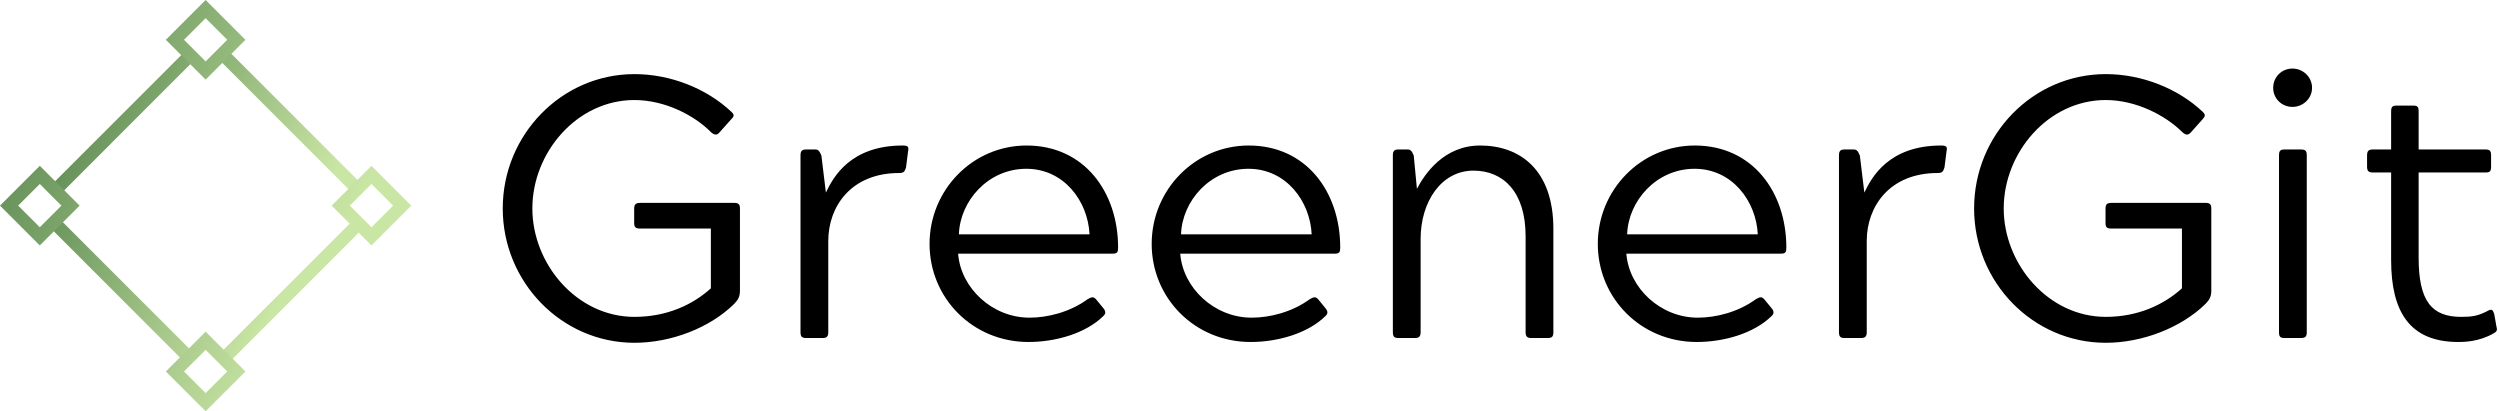 <svg data-v-423bf9ae="" xmlns="http://www.w3.org/2000/svg" viewBox="0 0 547 90" class="iconLeft"><!----><!----><!----><g data-v-423bf9ae="" id="52eec302-86b4-490b-a131-749b86cecf8a" fill="#000000" transform="matrix(5.786,0,0,5.786,105.95,-2.589)"><path d="M5.68 4.23C6.82 4.23 7.94 4.80 8.58 5.45C8.72 5.57 8.81 5.56 8.90 5.45L9.32 4.98C9.44 4.86 9.48 4.80 9.35 4.68C8.41 3.79 7.04 3.25 5.68 3.25C2.93 3.25 0.70 5.54 0.70 8.33C0.70 11.12 2.93 13.41 5.68 13.41C7.06 13.41 8.53 12.85 9.45 11.94C9.60 11.79 9.67 11.66 9.67 11.44L9.67 8.34C9.67 8.19 9.63 8.12 9.46 8.12L5.89 8.12C5.73 8.12 5.67 8.18 5.67 8.34L5.67 8.88C5.67 9.04 5.73 9.09 5.89 9.09L8.57 9.09L8.57 11.35C7.90 11.96 6.92 12.43 5.68 12.43C3.50 12.43 1.82 10.43 1.82 8.33C1.82 6.22 3.50 4.23 5.68 4.23ZM15.69 6.99C15.86 6.99 15.90 6.94 15.95 6.78L16.03 6.15C16.06 6.01 16.03 5.95 15.83 5.95C13.85 5.95 13.20 7.14 12.92 7.73L12.75 6.33C12.68 6.16 12.63 6.10 12.52 6.10L12.17 6.10C12.01 6.10 11.96 6.16 11.96 6.33L11.96 13.01C11.96 13.17 12.01 13.23 12.17 13.23L12.80 13.23C12.95 13.23 13.01 13.17 13.01 13.01L13.01 9.56C13.01 8.26 13.87 6.99 15.69 6.99ZM23.14 11.77C23.03 11.65 22.97 11.68 22.82 11.76C22.15 12.25 21.31 12.46 20.62 12.46C19.21 12.46 18.02 11.34 17.92 10.04L23.76 10.04C23.94 10.04 23.97 9.98 23.97 9.81C23.97 7.71 22.69 5.95 20.51 5.95C18.47 5.95 16.84 7.63 16.84 9.67C16.84 11.72 18.47 13.38 20.58 13.38C21.62 13.38 22.75 13.05 23.41 12.40C23.51 12.31 23.51 12.22 23.41 12.10ZM17.95 9.31C17.99 8.05 19.05 6.83 20.50 6.83C21.92 6.83 22.83 8.05 22.89 9.31ZM31.54 11.77C31.43 11.65 31.37 11.68 31.22 11.76C30.55 12.25 29.71 12.46 29.02 12.46C27.61 12.46 26.42 11.34 26.32 10.04L32.16 10.04C32.34 10.04 32.37 9.98 32.37 9.81C32.37 7.71 31.09 5.95 28.91 5.95C26.87 5.95 25.24 7.63 25.24 9.67C25.24 11.72 26.87 13.38 28.98 13.38C30.02 13.38 31.15 13.05 31.81 12.40C31.91 12.31 31.91 12.22 31.81 12.10ZM26.35 9.31C26.39 8.05 27.45 6.83 28.90 6.83C30.32 6.83 31.23 8.05 31.29 9.31ZM35.15 6.33C35.08 6.16 35.03 6.10 34.92 6.10L34.57 6.10C34.41 6.10 34.36 6.16 34.36 6.33L34.36 9.53L34.36 13.01C34.36 13.17 34.41 13.23 34.57 13.23L35.20 13.23C35.35 13.23 35.41 13.17 35.41 13.01L35.41 9.48C35.41 8.08 36.19 6.90 37.41 6.90C38.54 6.90 39.38 7.71 39.38 9.38L39.38 13.01C39.38 13.17 39.44 13.23 39.59 13.23L40.22 13.23C40.38 13.23 40.43 13.17 40.43 13.01L40.43 9.10C40.43 6.86 39.16 5.95 37.66 5.95C36.29 5.95 35.56 7.03 35.27 7.59ZM48.41 11.77C48.30 11.65 48.24 11.68 48.09 11.76C47.42 12.25 46.58 12.46 45.89 12.46C44.48 12.46 43.29 11.34 43.19 10.04L49.03 10.04C49.21 10.04 49.24 9.98 49.24 9.81C49.24 7.71 47.96 5.95 45.78 5.95C43.74 5.95 42.11 7.63 42.11 9.67C42.11 11.72 43.74 13.38 45.85 13.38C46.89 13.38 48.02 13.05 48.68 12.40C48.78 12.31 48.78 12.22 48.68 12.10ZM43.22 9.31C43.26 8.05 44.32 6.83 45.77 6.83C47.19 6.83 48.10 8.05 48.16 9.31ZM54.96 6.99C55.13 6.99 55.17 6.94 55.22 6.78L55.30 6.15C55.33 6.01 55.30 5.95 55.10 5.95C53.12 5.95 52.47 7.14 52.19 7.73L52.02 6.33C51.95 6.16 51.90 6.10 51.79 6.10L51.44 6.10C51.28 6.10 51.23 6.16 51.23 6.33L51.23 13.01C51.23 13.17 51.28 13.23 51.44 13.23L52.07 13.23C52.22 13.23 52.28 13.17 52.28 13.01L52.28 9.56C52.28 8.26 53.14 6.99 54.96 6.99ZM61.32 4.23C62.45 4.23 63.57 4.80 64.22 5.45C64.36 5.57 64.44 5.56 64.54 5.45L64.96 4.98C65.07 4.86 65.11 4.80 64.99 4.68C64.05 3.79 62.68 3.25 61.32 3.25C58.56 3.25 56.34 5.54 56.34 8.33C56.34 11.12 58.56 13.41 61.32 13.41C62.69 13.41 64.16 12.85 65.09 11.94C65.24 11.79 65.31 11.66 65.31 11.44L65.31 8.34C65.31 8.19 65.27 8.12 65.10 8.12L61.53 8.12C61.36 8.12 61.31 8.18 61.31 8.34L61.31 8.88C61.31 9.04 61.36 9.09 61.53 9.09L64.20 9.09L64.20 11.35C63.53 11.96 62.55 12.43 61.32 12.43C59.14 12.43 57.46 10.43 57.46 8.33C57.46 6.22 59.14 4.23 61.32 4.23ZM67.87 13.01C67.87 13.17 67.91 13.23 68.08 13.23L68.70 13.23C68.87 13.23 68.92 13.17 68.92 13.01L68.92 6.33C68.92 6.16 68.88 6.10 68.70 6.10L68.08 6.10C67.91 6.10 67.87 6.16 67.87 6.33ZM67.65 3.77C67.65 4.17 67.97 4.49 68.38 4.49C68.78 4.49 69.12 4.17 69.12 3.77C69.12 3.36 68.78 3.04 68.38 3.04C67.97 3.04 67.65 3.36 67.65 3.77ZM75.99 13.05C76.12 12.98 76.13 12.92 76.09 12.78L76.01 12.33C75.95 12.14 75.91 12.12 75.73 12.22C75.38 12.40 75.15 12.43 74.76 12.43C73.64 12.43 73.15 11.83 73.15 10.19L73.15 6.97L75.68 6.97C75.85 6.97 75.89 6.92 75.89 6.75L75.89 6.33C75.89 6.15 75.84 6.10 75.68 6.10L73.15 6.10L73.15 4.66C73.15 4.49 73.11 4.44 72.94 4.44L72.32 4.44C72.16 4.44 72.11 4.49 72.11 4.66L72.11 6.10L71.43 6.10C71.26 6.10 71.20 6.15 71.20 6.33L71.20 6.75C71.20 6.92 71.26 6.97 71.43 6.97L72.11 6.97L72.11 10.28C72.11 12.22 72.80 13.38 74.65 13.38C74.83 13.38 75.43 13.38 75.99 13.05Z"></path></g><defs data-v-423bf9ae=""><linearGradient data-v-423bf9ae="" gradientTransform="rotate(25)" id="6fecf600-9830-44b0-8c9c-446832f3d5a6" x1="0%" y1="0%" x2="100%" y2="0%"><stop data-v-423bf9ae="" offset="0%" style="stop-color: rgb(79, 126, 72); stop-opacity: 1;"></stop><stop data-v-423bf9ae="" offset="100%" style="stop-color: rgb(202, 230, 165); stop-opacity: 1;"></stop></linearGradient></defs><g data-v-423bf9ae="" id="8c3b2f2d-6058-4b9e-a97c-35fa2c151361" transform="matrix(2.812,0,0,2.812,0,0)" stroke="none" fill="url(#6fecf600-9830-44b0-8c9c-446832f3d5a6)"><path d="M4.029 14.362L14.362 4.028l.707.707L4.736 15.07zM17.135 27.47L27.47 17.135l.707.707-10.333 10.333zM4.029 17.841l.707-.707 10.333 10.334-.707.707zM17.135 4.735l.708-.707L28.176 14.36l-.707.707z"></path><g><path d="M16 1.414l1.683 1.683L16 4.779l-1.683-1.683L16 1.414M16 0l-3.097 3.097L16 6.194l3.097-3.097L16 0zM16 27.221l1.683 1.683L16 30.586l-1.683-1.683L16 27.221m0-1.415l-3.097 3.097L16 32l3.097-3.097L16 25.806zM3.097 14.317L4.779 16l-1.683 1.683L1.414 16l1.683-1.683m0-1.414L0 16l3.097 3.097L6.194 16l-3.097-3.097zM28.903 14.317L30.586 16l-1.683 1.683L27.221 16l1.682-1.683m0-1.414L25.806 16l3.097 3.097L32 16l-3.097-3.097z"></path></g></g><!----></svg>